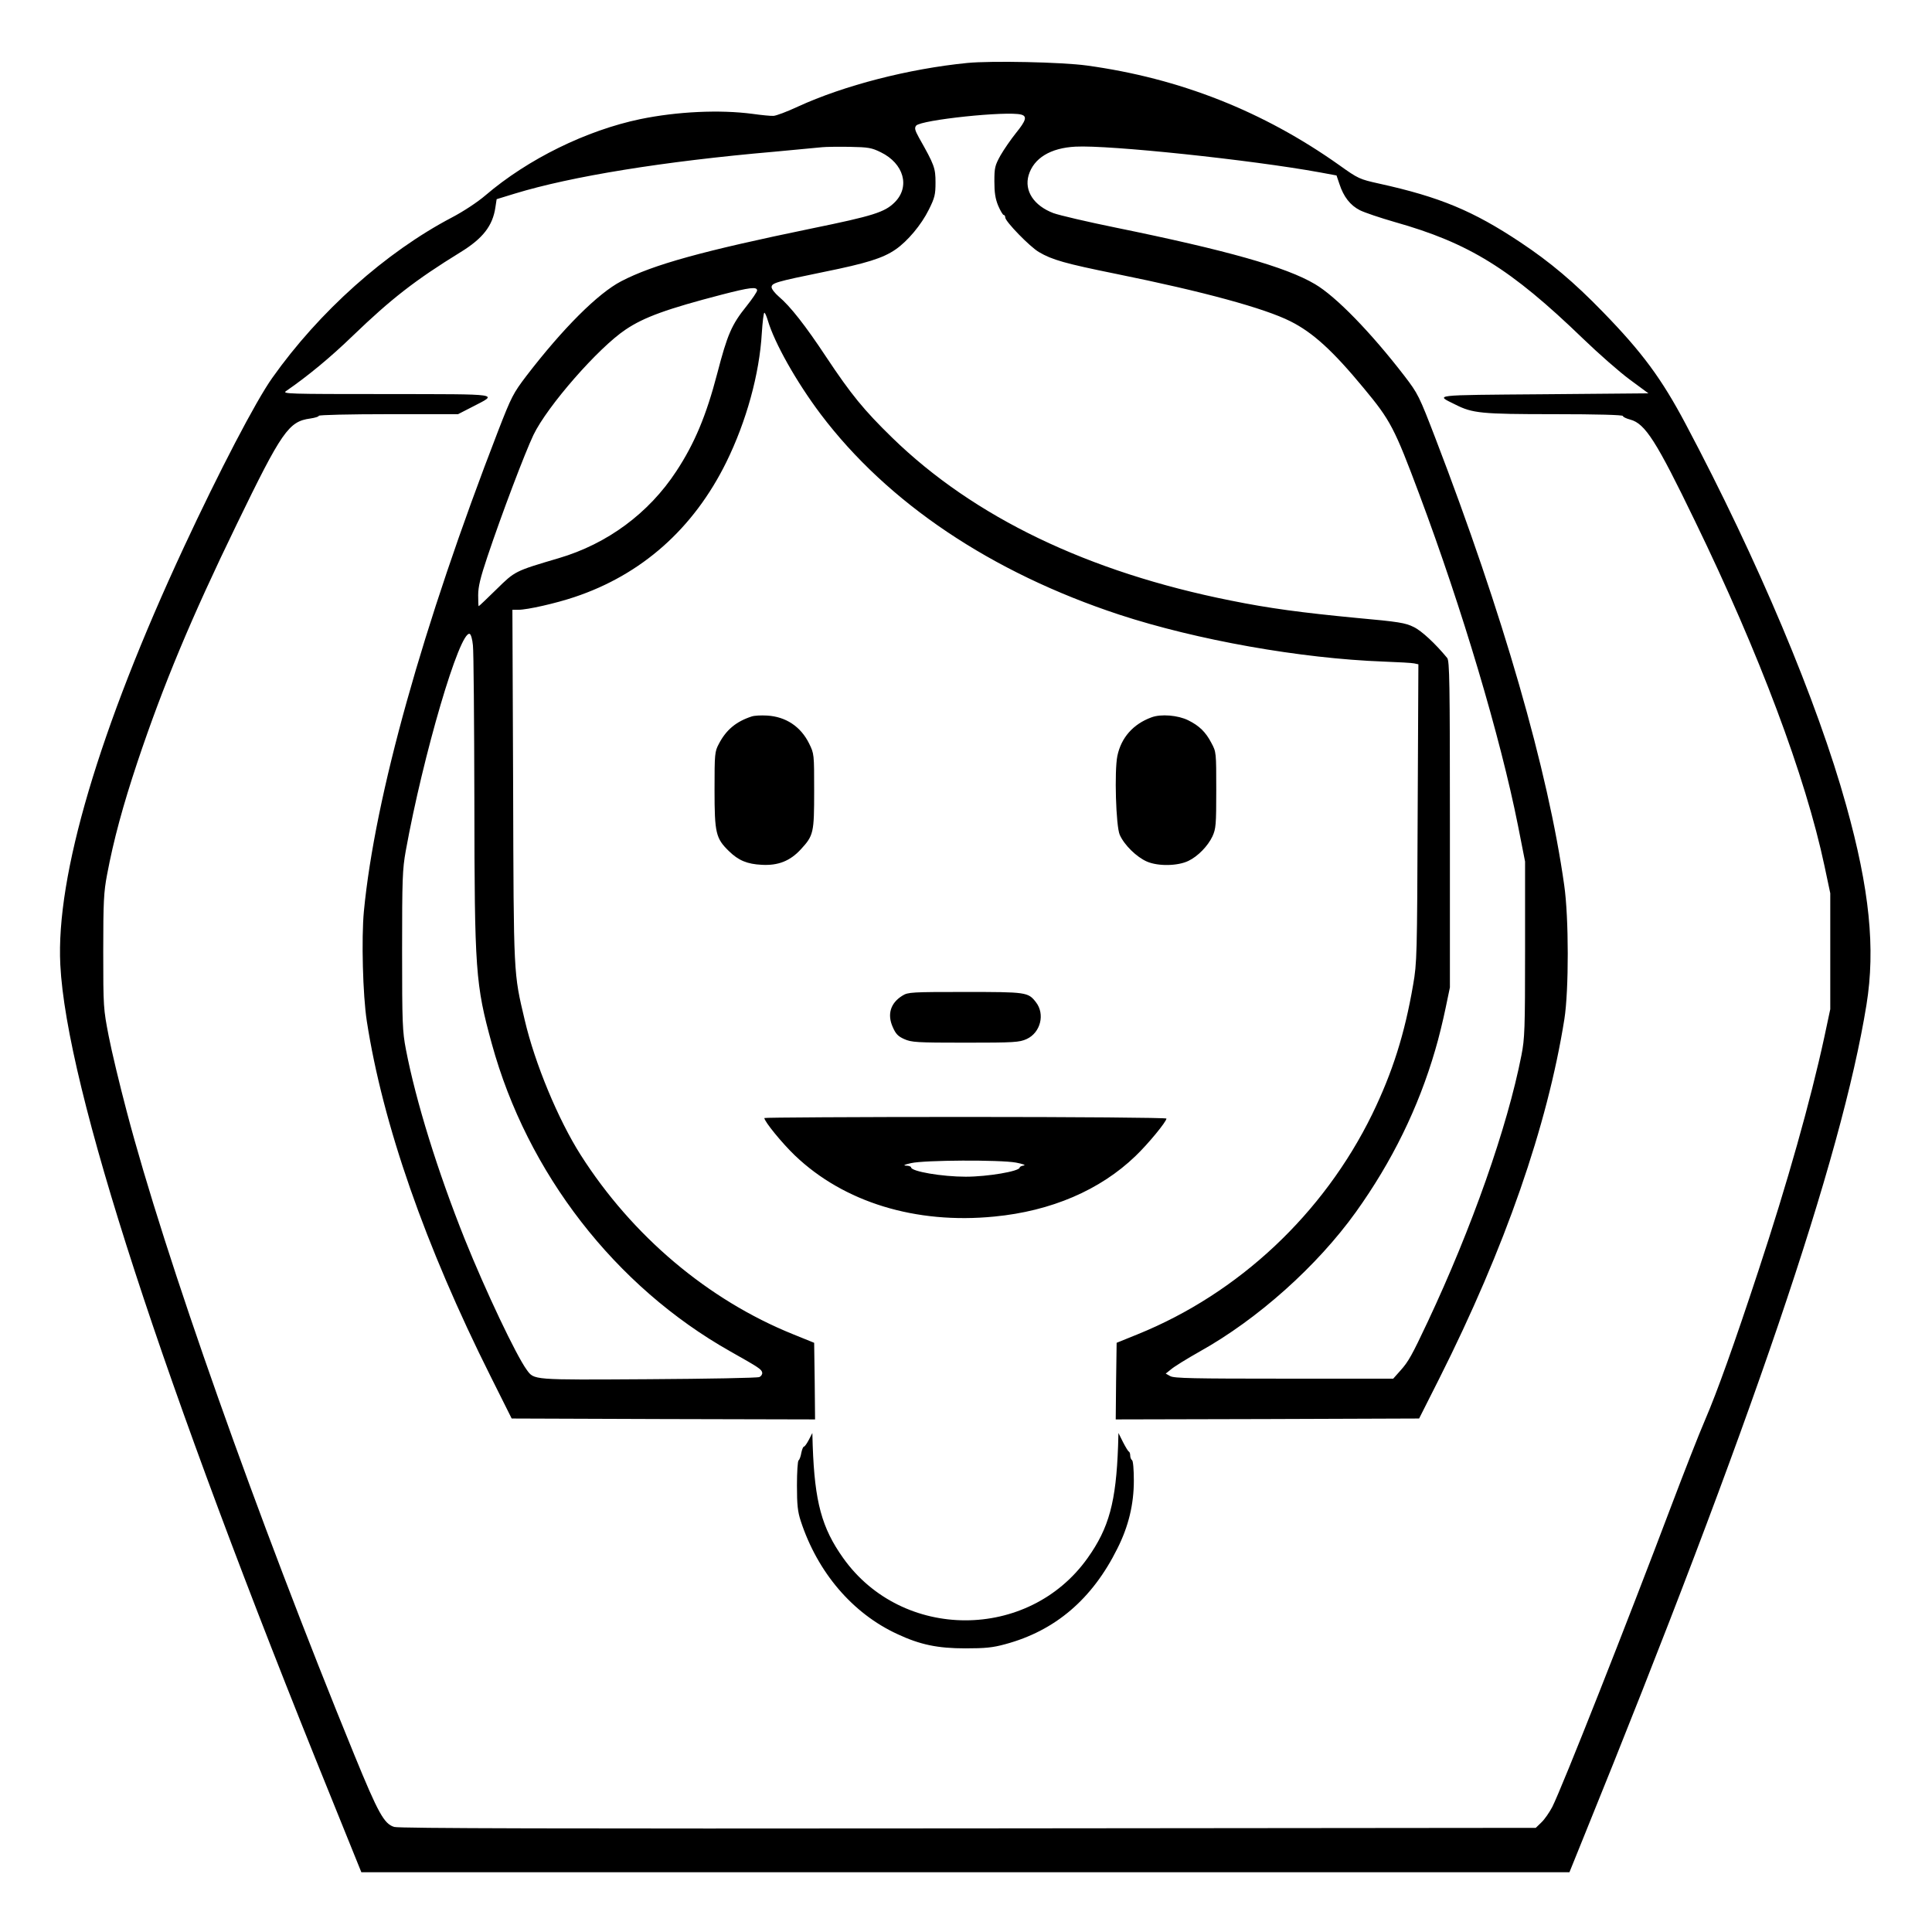 <?xml version="1.0" standalone="no"?>
<!DOCTYPE svg PUBLIC "-//W3C//DTD SVG 20010904//EN"
 "http://www.w3.org/TR/2001/REC-SVG-20010904/DTD/svg10.dtd">
<svg version="1.0" xmlns="http://www.w3.org/2000/svg"
 width="2048pt" height="2048pt" viewBox="0 0 2048 2048"
 preserveAspectRatio="xMidYMid meet">
<g transform="translate(0,2048) scale(0.192,-0.192)"
fill="#000000" stroke="none">
<path d="M5340 10319 c-323 -32 -680 -124 -935 -241 -60 -28 -121 -51 -135
-51 -14 -1 -65 4 -115 11 -181 24 -416 13 -620 -29 -297 -62 -620 -220 -855
-421 -43 -37 -122 -89 -185 -122 -366 -192 -733 -520 -992 -886 -91 -128 -294
-518 -488 -935 -468 -1006 -707 -1815 -682 -2305 34 -676 563 -2301 1495
-4597 l167 -413 3335 0 3335 0 74 183 c928 2285 1429 3758 1566 4607 50 310
17 638 -112 1100 -159 573 -489 1357 -886 2105 -133 251 -240 396 -457 619
-160 165 -292 276 -456 385 -260 173 -444 250 -780 324 -108 24 -115 27 -220
102 -420 298 -882 480 -1394 550 -139 19 -528 27 -660 14z m298 -285 c34 -9
27 -33 -29 -102 -28 -35 -66 -90 -85 -123 -31 -56 -34 -68 -34 -144 0 -61 5
-95 21 -134 12 -28 26 -51 30 -51 5 0 9 -6 9 -14 0 -22 136 -162 186 -191 73
-43 143 -63 429 -121 479 -97 816 -189 959 -261 124 -62 234 -162 405 -369
148 -178 170 -220 308 -589 236 -631 446 -1335 544 -1827 l39 -198 0 -484 c0
-443 -2 -493 -20 -585 -78 -399 -275 -956 -517 -1471 -88 -187 -107 -221 -151
-270 l-40 -45 -603 0 c-497 0 -608 2 -628 14 l-25 14 30 24 c16 14 87 58 158
98 321 179 649 473 862 770 199 278 345 575 438 895 19 63 44 167 57 230 l24
115 0 900 c0 786 -2 903 -15 919 -65 79 -141 150 -185 171 -46 23 -83 29 -315
50 -302 29 -483 53 -695 96 -787 157 -1418 460 -1869 899 -157 153 -227 239
-364 445 -115 174 -199 281 -262 334 -22 19 -40 42 -40 52 0 23 23 30 287 84
237 48 327 76 397 124 67 46 143 137 184 220 33 66 37 84 37 150 0 80 -6 97
-91 247 -23 42 -26 54 -16 67 27 32 502 82 580 61z m-775 -208 c127 -62 163
-190 77 -276 -55 -55 -118 -75 -460 -145 -601 -124 -873 -199 -1050 -291 -129
-67 -322 -260 -524 -523 -72 -95 -82 -113 -156 -304 -416 -1075 -680 -2017
-741 -2652 -14 -150 -6 -462 16 -605 88 -570 323 -1243 685 -1965 l115 -230
838 -3 837 -2 -2 211 -3 212 -116 47 c-471 190 -889 544 -1173 990 -124 195
-253 505 -309 745 -62 263 -61 232 -64 1293 l-4 972 33 0 c50 0 208 36 309 70
372 124 658 378 839 745 111 226 183 487 196 713 4 61 10 112 14 112 4 0 12
-19 19 -42 37 -125 158 -340 292 -518 370 -490 942 -874 1649 -1107 427 -140
1000 -242 1460 -259 80 -3 155 -7 168 -10 l23 -5 -4 -822 c-3 -786 -4 -827
-25 -947 -47 -274 -114 -484 -226 -715 -269 -550 -737 -989 -1295 -1215 l-116
-47 -3 -212 -2 -211 837 2 838 3 111 220 c364 724 597 1395 691 1985 25 159
25 561 -1 740 -89 633 -339 1499 -711 2467 -90 234 -96 246 -171 344 -184 239
-378 439 -494 507 -160 95 -488 187 -1100 312 -157 32 -311 68 -344 80 -108
41 -162 123 -137 209 28 94 120 151 259 158 184 10 971 -73 1349 -142 l92 -17
16 -47 c23 -71 60 -118 113 -145 26 -13 112 -42 192 -65 411 -116 640 -258
1040 -644 85 -82 201 -184 258 -226 l103 -76 -578 -5 c-632 -5 -598 -2 -488
-57 95 -48 142 -53 546 -53 236 0 379 -4 379 -10 0 -5 18 -14 41 -20 82 -22
144 -119 357 -560 356 -733 610 -1410 715 -1904 l32 -151 0 -320 0 -320 -33
-155 c-76 -351 -204 -805 -364 -1290 -134 -407 -228 -669 -293 -820 -36 -83
-119 -296 -186 -473 -245 -649 -604 -1558 -659 -1667 -16 -30 -42 -68 -60 -85
l-31 -30 -3132 -3 c-2252 -2 -3143 0 -3170 8 -56 16 -89 76 -220 396 -540
1320 -1049 2760 -1257 3553 -39 147 -84 335 -100 418 -29 150 -30 158 -30 467
0 276 3 328 21 423 36 192 88 383 168 623 143 426 295 791 547 1310 250 516
288 570 407 586 26 4 47 10 47 15 0 5 173 9 384 9 l385 0 78 40 c144 75 176
70 -472 71 -549 0 -579 1 -555 17 119 82 244 185 368 305 212 204 344 307 594
461 124 76 178 146 193 247 l7 46 101 31 c311 95 821 178 1432 231 127 12 246
23 265 25 19 2 87 3 151 2 104 -2 121 -5 172 -30z m-683 -763 c0 -7 -26 -46
-58 -86 -83 -103 -106 -157 -162 -372 -61 -234 -126 -388 -226 -540 -152 -232
-381 -401 -649 -480 -244 -72 -241 -71 -344 -172 -52 -51 -96 -93 -98 -93 -2
0 -3 27 -3 61 0 46 12 96 51 212 80 239 207 573 254 672 77 160 359 482 509
582 102 69 231 115 531 193 155 40 195 45 195 23z m-1569 -1959 c4 -32 7 -419
8 -859 1 -940 6 -1012 96 -1340 196 -715 681 -1341 1318 -1700 158 -89 171
-98 175 -116 2 -9 -5 -20 -15 -25 -10 -5 -286 -10 -613 -12 -647 -4 -630 -5
-672 52 -59 81 -226 433 -342 721 -150 375 -270 762 -325 1048 -19 99 -21 144
-21 546 0 395 2 448 20 549 96 531 298 1218 353 1199 7 -2 15 -30 18 -63z
M4150 6711 c-86 -28 -141 -74 -181 -151 -23 -43 -24 -54 -24 -255 0 -237 7
-267 79 -337 53 -52 101 -72 182 -76 90 -5 156 21 215 85 71 77 74 91 74 323
0 204 0 205 -28 262 -46 93 -128 148 -232 154 -33 2 -71 0 -85 -5z M6357 6706
c-101 -37 -167 -112 -188 -213 -17 -83 -8 -387 13 -435 25 -57 93 -123 150
-148 62 -27 171 -25 230 4 52 25 107 82 132 135 19 42 21 63 21 256 0 208 0
210 -27 260 -31 60 -67 95 -128 125 -56 28 -151 36 -203 16z M4983 5170 c-66
-40 -86 -103 -54 -174 16 -37 29 -51 63 -66 40 -18 67 -20 338 -20 271 0 298
2 338 20 77 35 103 138 51 204 -43 55 -52 56 -391 56 -293 0 -315 -1 -345 -20z
M4220 4494 c0 -19 98 -139 169 -207 270 -258 667 -380 1101 -337 313 30 584
146 779 334 71 68 171 190 171 207 0 5 -499 9 -1110 9 -610 0 -1110 -3 -1110
-6z m1389 -246 c37 -7 56 -14 44 -16 -13 -2 -23 -7 -23 -11 0 -21 -178 -51
-298 -51 -130 0 -302 29 -302 52 0 4 -12 9 -27 9 -19 1 -10 6 27 14 74 17 490
19 579 3z M4466 2718 c-11 -21 -23 -38 -27 -38 -5 0 -11 -16 -15 -35 -3 -19
-10 -38 -15 -41 -5 -3 -9 -65 -9 -138 0 -108 4 -145 21 -197 93 -284 286 -510
533 -624 126 -59 223 -79 376 -79 109 0 151 4 220 23 275 74 480 248 619 528
62 123 91 245 91 375 0 60 -4 110 -10 113 -5 3 -10 15 -10 25 0 10 -3 20 -7
22 -5 2 -19 26 -33 53 l-25 50 -2 -70 c-11 -311 -50 -454 -168 -620 -326 -459
-1024 -459 -1350 0 -118 166 -157 309 -168 620 l-2 70 -19 -37z"/>
</g>
</svg>
